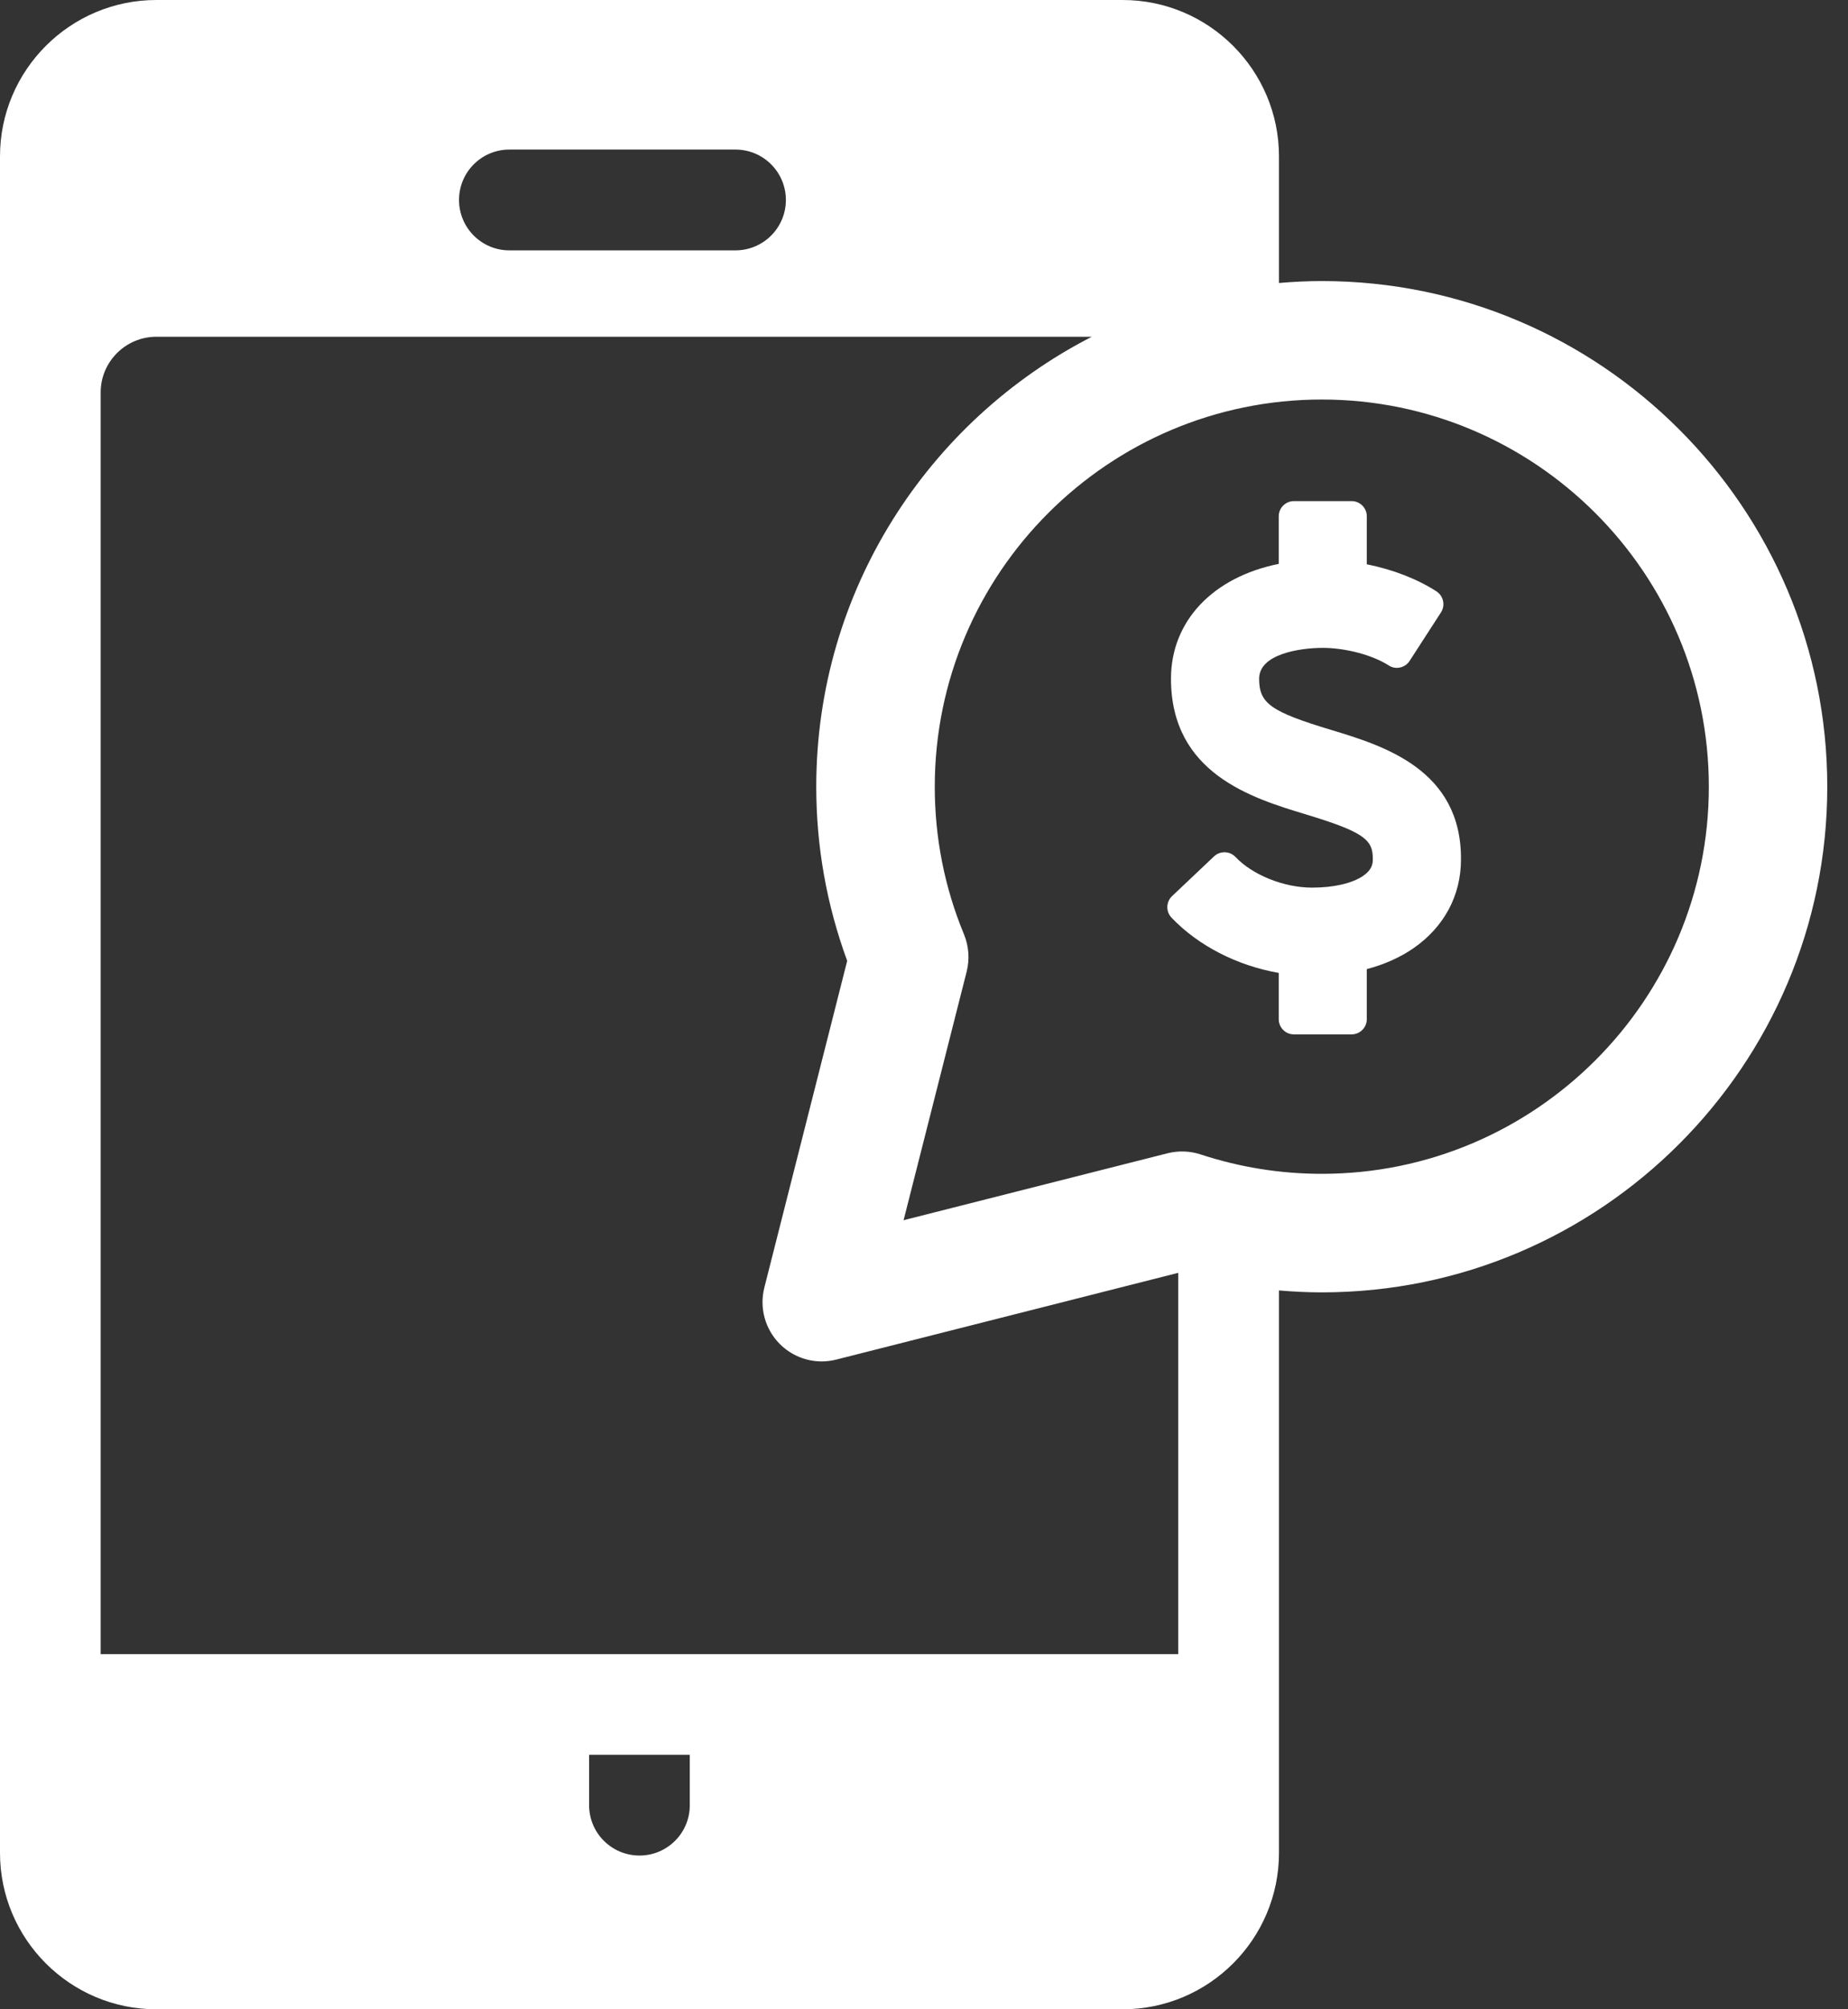 <svg width="23" height="25" viewBox="0 0 23 25" fill="none" xmlns="http://www.w3.org/2000/svg">
<rect x="0" y="0" width="23" height="25" fill="#333333" stroke="none"/>
<path d="M16.451 3.497C16.271 3.497 16.093 3.506 15.918 3.521V1.946C15.918 0.873 15.045 0 13.972 0H1.946C0.873 0 0 0.873 0 1.946V23.054C0 24.127 0.873 25 1.946 25H13.972C15.045 25 15.918 24.127 15.918 23.054V16.056C16.095 16.071 16.272 16.08 16.451 16.08C19.92 16.08 22.742 13.258 22.742 9.789C22.742 6.319 19.92 3.497 16.451 3.497ZM6.339 1.861H9.154C9.5 1.861 9.781 2.142 9.781 2.488C9.781 2.834 9.5 3.115 9.154 3.115H6.339C5.993 3.115 5.713 2.834 5.713 2.488C5.713 2.142 5.993 1.861 6.339 1.861ZM8.585 22.461C8.585 22.807 8.305 23.087 7.959 23.087C7.613 23.087 7.332 22.807 7.332 22.461V21.834H8.585V22.461ZM14.664 20.581H1.253V4.882C1.253 4.501 1.564 4.19 1.946 4.19H13.588C11.555 5.233 10.159 7.35 10.159 9.789C10.159 10.534 10.289 11.261 10.544 11.955L9.513 16.02C9.449 16.272 9.522 16.539 9.706 16.723C9.846 16.863 10.034 16.939 10.227 16.939C10.288 16.939 10.348 16.931 10.409 16.916L14.664 15.837V20.581H14.664ZM16.451 14.605C15.938 14.605 15.431 14.524 14.944 14.364C14.81 14.32 14.668 14.315 14.532 14.349L11.246 15.182L12.031 12.089C12.07 11.935 12.058 11.773 11.998 11.626C11.756 11.042 11.634 10.424 11.634 9.789C11.634 7.132 13.795 4.971 16.451 4.971C19.107 4.971 21.268 7.132 21.268 9.789C21.268 12.445 19.107 14.605 16.451 14.605Z" fill="white"/>
<path d="M16.568 9.082C15.813 8.854 15.671 8.752 15.671 8.444C15.671 8.141 16.169 8.061 16.463 8.061C16.747 8.061 17.084 8.151 17.283 8.279C17.325 8.307 17.376 8.316 17.425 8.305C17.474 8.295 17.517 8.265 17.544 8.223L17.934 7.62C17.961 7.578 17.971 7.527 17.96 7.478C17.95 7.428 17.92 7.386 17.878 7.358C17.638 7.203 17.335 7.086 17.011 7.021V6.424C17.011 6.32 16.927 6.235 16.822 6.235L16.104 6.235C16.053 6.235 16.005 6.255 15.97 6.291C15.934 6.326 15.915 6.374 15.915 6.424L15.915 7.016C15.095 7.181 14.574 7.728 14.574 8.444C14.574 9.624 15.583 9.93 16.25 10.132C16.984 10.354 17.088 10.45 17.086 10.691C17.086 10.752 17.072 10.824 16.968 10.896C16.832 10.99 16.601 11.044 16.333 11.044C16.331 11.044 16.33 11.044 16.328 11.044C15.98 11.044 15.589 10.887 15.377 10.663C15.305 10.587 15.185 10.584 15.109 10.656L14.588 11.149C14.512 11.221 14.508 11.341 14.58 11.417C14.91 11.765 15.399 12.016 15.915 12.105V12.681C15.915 12.785 15.999 12.87 16.104 12.87H16.822C16.926 12.87 17.011 12.785 17.011 12.681V12.058C17.23 12 17.425 11.913 17.592 11.798C17.973 11.534 18.183 11.142 18.183 10.696C18.192 9.574 17.215 9.278 16.568 9.082Z" fill="white"/>
</svg>
